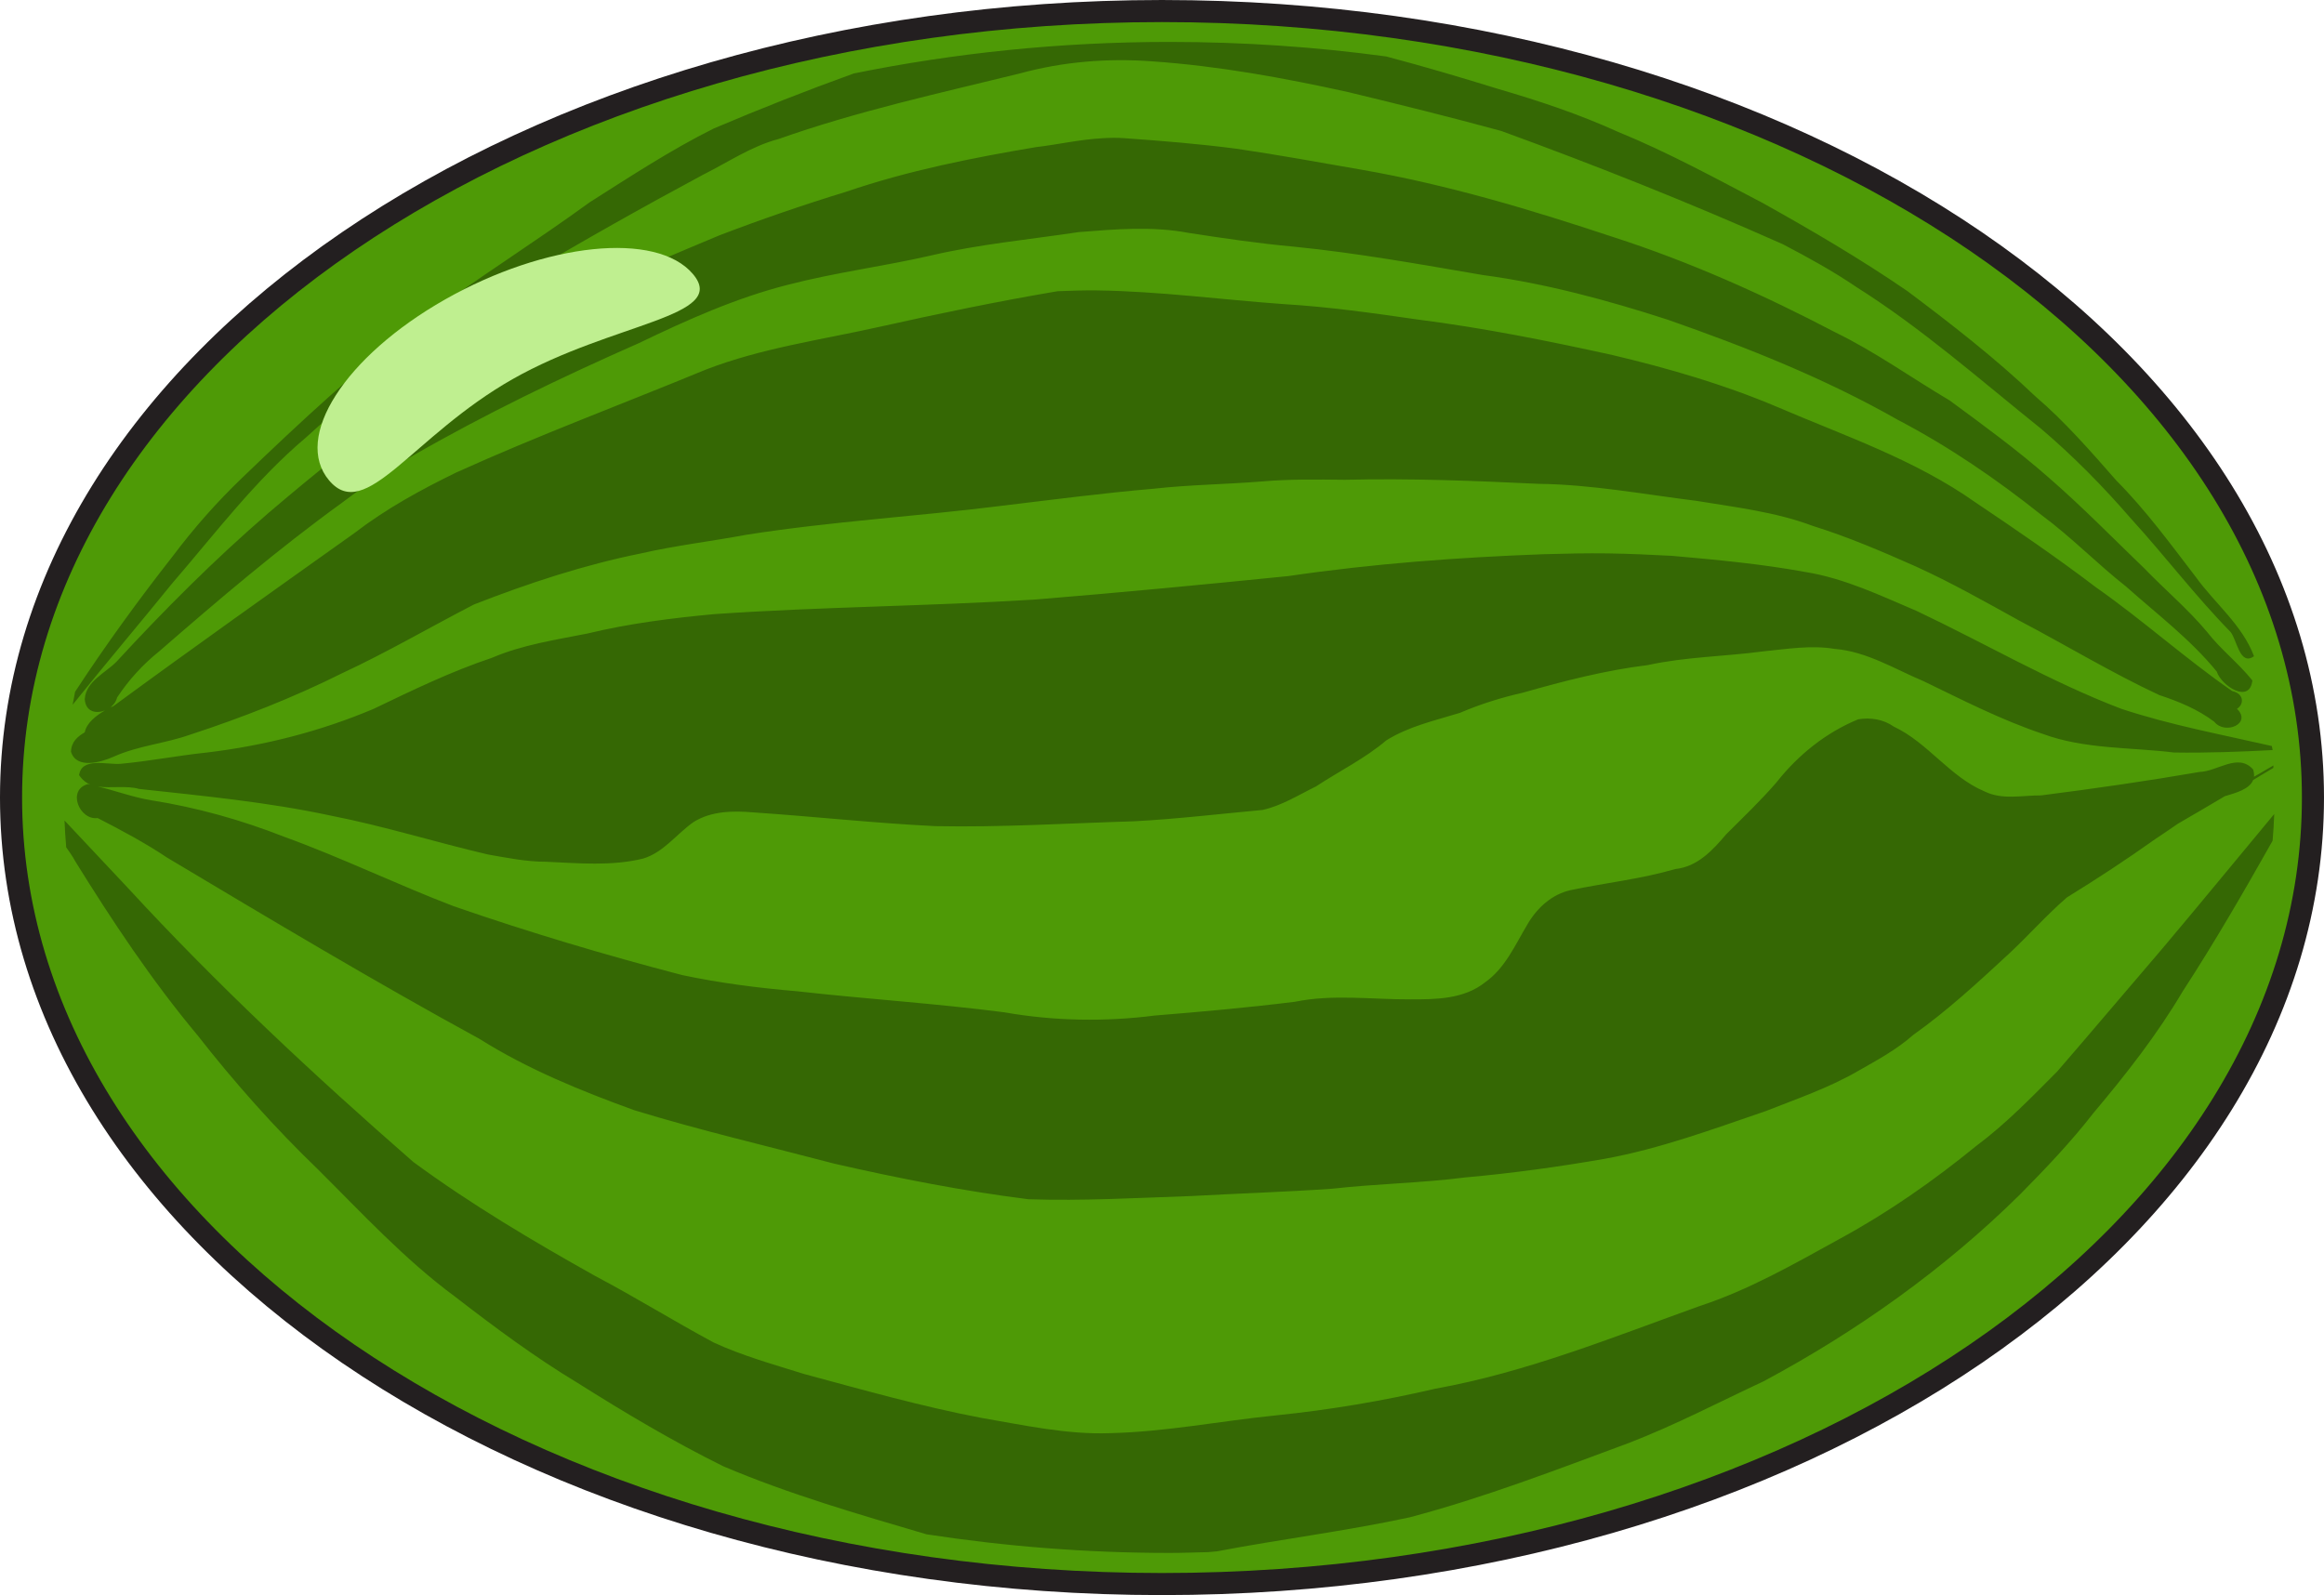 <svg version="1.1" xmlns="http://www.w3.org/2000/svg" xmlns:xlink="http://www.w3.org/1999/xlink" width="286.787" height="196.862" viewBox="0,0,286.787,196.862"><g transform="translate(-99.61,-60.548)"><g data-paper-data="{&quot;isPaintingLayer&quot;:true}" stroke-linecap="butt" stroke-linejoin="miter" stroke-miterlimit="10" stroke-dasharray="" stroke-dashoffset="0" style="mix-blend-mode: normal"><g><path d="M385.034,158.979c0,53.609 -63.589,97.068 -142.031,97.068c-78.442,0 -142.031,-43.459 -142.031,-97.068c0,-53.61 63.589,-97.068 142.031,-97.068c78.441,0 142.031,43.459 142.031,97.068z" data-paper-data="{&quot;origPos&quot;:null}" fill="#4e9a06" fill-rule="evenodd" stroke="#231f20" stroke-width="2.725"/><path d="M270.683,67.52c4.625,1.225 9.209,2.577 13.784,3.996c5.017,1.463 10.006,3.123 14.783,5.294c6.133,2.503 12.007,5.71 17.879,8.79c6.081,3.399 12.121,6.932 17.879,10.888c5.451,4.092 10.823,8.259 15.782,12.985c3.645,3.116 6.818,6.776 9.989,10.388c3.627,3.645 6.654,7.794 9.789,11.886c2.345,3.265 5.736,5.908 7.192,9.789c-1.749,1.252 -2.091,-1.997 -2.897,-2.997c-4.329,-4.415 -8.1,-9.401 -12.285,-13.984c-3.412,-3.946 -7.132,-7.724 -11.087,-11.087c-7.476,-5.995 -14.679,-12.37 -22.773,-17.48c-2.927,-1.989 -5.968,-3.656 -9.09,-5.294c-11.452,-5.094 -23.002,-9.699 -34.76,-13.984c-6.231,-1.698 -12.6,-3.281 -18.878,-4.794c-7.984,-1.761 -16.017,-3.227 -24.172,-3.796c-5.498,-0.416 -11.05,0.037 -16.381,1.498c-9.99,2.455 -20.034,4.648 -29.765,8.091c-3.322,0.873 -6.236,2.873 -9.289,4.395c-7.488,4.017 -14.963,8.235 -22.274,12.585c-4.048,2.287 -7.718,5.201 -11.587,7.791c-5.413,3.517 -10.382,7.732 -15.182,12.086c-6.223,5.243 -11.161,11.814 -16.481,17.979c-4.064,5.015 -8.251,9.945 -12.285,14.982c0.097,-0.541 0.189,-1.06 0.3,-1.598c3.774,-5.777 7.84,-11.363 12.086,-16.781c2.589,-3.442 5.401,-6.622 8.49,-9.589c7.147,-6.884 14.437,-13.639 22.274,-19.677c6.758,-4.969 13.894,-9.449 20.676,-14.383c4.992,-3.17 9.999,-6.455 15.282,-9.09c5.724,-2.436 11.44,-4.688 17.28,-6.792c12.345,-2.51 25.417,-3.896 38.955,-3.896c9.171,0 18.105,0.619 26.769,1.798zM235.624,77.607c0.919,-0.05 1.869,-0.081 2.797,0c4.569,0.325 9.239,0.702 13.784,1.299c5.189,0.76 10.314,1.702 15.482,2.597c10.559,1.845 20.782,4.906 30.964,8.29c9.459,3.046 18.641,7.157 27.468,11.787c4.939,2.408 9.353,5.595 14.084,8.39c4.116,3.031 8.334,6.1 12.186,9.489c4.128,3.577 7.947,7.493 11.886,11.287c2.523,2.611 5.352,4.994 7.691,7.791c1.704,2.196 3.866,3.828 5.593,5.993c-0.344,2.954 -3.855,0.626 -4.395,-1.099c-3.274,-4.001 -7.37,-7.088 -11.187,-10.488c-3.558,-2.804 -6.75,-6.097 -10.388,-8.79c-5.581,-4.454 -11.484,-8.493 -17.78,-11.787c-9.027,-5.138 -18.721,-8.985 -28.467,-12.385c-7.477,-2.414 -14.993,-4.45 -22.773,-5.493c-7.731,-1.323 -15.468,-2.717 -23.273,-3.496c-4.329,-0.391 -8.69,-1.033 -12.985,-1.698c-4.525,-0.852 -9.034,-0.46 -13.584,-0.1c-6.099,0.916 -12.26,1.488 -18.279,2.897c-5.827,1.336 -11.791,2.091 -17.58,3.596c-6.356,1.603 -12.468,4.342 -18.379,7.192c-9.576,4.222 -18.969,8.739 -28.068,13.984c-3.068,1.646 -5.905,3.694 -8.69,5.793c-7.806,5.654 -15.185,11.938 -22.474,18.279c-1.991,1.584 -3.778,3.543 -5.194,5.693c-0.129,0.523 -0.408,0.88 -0.799,1.199c0.095,-0.043 0.209,-0.062 0.299,-0.1c9.831,-7.218 19.835,-14.305 29.765,-21.375c3.904,-3.006 8.195,-5.351 12.585,-7.491c10.127,-4.586 20.5,-8.445 30.764,-12.685c6.907,-2.678 14.296,-3.685 21.475,-5.294c7.288,-1.63 14.614,-3.15 21.974,-4.395c1.612,-0.056 3.181,-0.122 4.794,-0.1c7.757,0.104 15.44,1.147 23.173,1.698c5.493,0.326 11.034,1.115 16.481,1.898c8.113,1.036 16.083,2.63 24.072,4.395c6.885,1.634 13.733,3.617 20.276,6.393c8.309,3.567 16.987,6.492 24.472,11.786c5.044,3.387 10.035,6.806 14.883,10.488c5.733,4.019 11.029,8.797 16.781,12.785c1.558,0.365 1.446,1.683 0.599,2.198c1.886,1.817 -1.477,3.267 -2.797,1.598c-2.031,-1.535 -4.414,-2.514 -6.792,-3.296c-5.913,-2.762 -11.491,-6.148 -17.28,-9.189c-4.202,-2.327 -8.416,-4.711 -12.785,-6.692c-4.176,-1.855 -8.33,-3.633 -12.685,-4.994c-4.613,-1.733 -9.568,-2.305 -14.383,-3.097c-6.484,-0.809 -12.932,-2.02 -19.477,-2.098c-7.956,-0.38 -15.907,-0.694 -23.872,-0.499c-3.415,-0.036 -6.779,-0.092 -10.188,0.2c-4.438,0.362 -8.957,0.406 -13.384,0.899c-6.23,0.533 -12.47,1.352 -18.678,2.098c-10.571,1.329 -21.131,1.937 -31.663,3.596c-4.293,0.801 -8.723,1.322 -12.985,2.297c-7.055,1.429 -13.856,3.67 -20.576,6.293c-5.403,2.787 -10.763,5.928 -16.281,8.49c-6.068,3.029 -12.357,5.491 -18.778,7.591c-3.109,1.096 -6.365,1.343 -9.389,2.697c-1.538,0.69 -4.615,1.604 -5.294,-0.599c0.037,-1.222 0.819,-1.879 1.698,-2.397c0.227,-1.154 1.397,-2.068 2.497,-2.697c-1.109,0.429 -2.39,0.183 -2.497,-1.399c0.148,-2.187 2.531,-3.225 3.896,-4.594c5.951,-6.457 12.151,-12.667 18.778,-18.379c5.715,-4.885 11.597,-9.594 17.68,-13.984c7.332,-4.875 15.026,-9.168 22.773,-13.285c4.876,-2.766 10.044,-4.825 15.182,-6.992c5.184,-1.985 10.379,-3.768 15.682,-5.394c7.594,-2.595 15.492,-4.166 23.373,-5.494c2.75,-0.324 5.433,-0.948 8.19,-1.099zM298.051,128.848c2.655,0.036 5.248,0.164 7.891,0.3c5.491,0.485 11.049,1.001 16.481,1.998c4.825,0.782 9.204,2.89 13.684,4.794c8.427,3.983 16.558,8.763 25.271,12.086c6.073,2.007 12.355,3.171 18.579,4.594c0.016,0.167 0.085,0.333 0.1,0.5c-4.069,0.213 -8.126,0.365 -12.186,0.3c-5.385,-0.664 -11.01,-0.386 -16.181,-2.298c-5.11,-1.717 -9.825,-4.142 -14.683,-6.492c-3.578,-1.502 -7.058,-3.685 -10.987,-3.995c-2.909,-0.491 -5.885,0.014 -8.79,0.3c-4.756,0.639 -9.58,0.668 -14.283,1.698c-5.226,0.639 -10.316,1.956 -15.382,3.396c-2.679,0.611 -5.253,1.407 -7.791,2.497c-3.084,0.952 -6.297,1.651 -9.089,3.396c-2.645,2.249 -5.816,3.799 -8.69,5.693c-2.169,1.058 -4.217,2.374 -6.592,2.897c-5.291,0.484 -10.573,1.123 -15.882,1.398c-8.164,0.244 -16.301,0.762 -24.471,0.599c-7.515,-0.364 -14.967,-1.192 -22.474,-1.698c-2.47,-0.214 -5.201,-0.182 -7.391,1.199c-2.077,1.458 -3.684,3.732 -6.193,4.495c-3.913,0.969 -8.006,0.573 -11.986,0.399c-2.445,0.001 -4.792,-0.482 -7.192,-0.899c-6.459,-1.512 -12.864,-3.519 -19.377,-4.794c-7.847,-1.683 -15.715,-2.426 -23.673,-3.296c-1.49,-0.444 -3.511,-0.056 -5.094,-0.3c-0.95,-0.146 -1.685,-0.495 -2.297,-1.399c0.287,-2.243 3.481,-1.27 5.094,-1.398c3.586,-0.33 7.101,-1.025 10.688,-1.398c7.057,-0.843 13.999,-2.609 20.576,-5.394c4.784,-2.298 9.552,-4.613 14.583,-6.293c3.76,-1.613 7.813,-2.205 11.786,-2.997c5.131,-1.242 10.438,-1.91 15.682,-2.397c13.183,-0.908 26.367,-0.972 39.554,-1.798c10.393,-0.844 20.887,-1.85 31.264,-2.897c10.467,-1.535 20.903,-2.305 31.464,-2.697c2.645,-0.078 5.336,-0.136 7.991,-0.1zM111.668,157.615c2.18,0.506 4.373,1.342 6.592,1.698c5.619,0.889 11.067,2.409 16.381,4.495c7.087,2.562 13.938,5.902 20.975,8.59c9.287,3.214 18.673,6.013 28.168,8.49c4.674,0.99 9.429,1.596 14.183,1.998c8.524,0.961 17.06,1.495 25.57,2.597c6.115,1.078 12.427,1.189 18.578,0.4c5.774,-0.468 11.528,-0.983 17.28,-1.698c4.71,-0.965 9.528,-0.274 14.283,-0.3c3.152,0.005 6.587,-0.022 9.189,-2.098c2.447,-1.711 3.698,-4.574 5.194,-7.092c1.205,-2.088 3.037,-3.781 5.394,-4.295c4.293,-0.9 8.661,-1.361 12.885,-2.597c2.722,-0.286 4.578,-2.265 6.292,-4.295c2.082,-2.082 4.263,-4.155 6.193,-6.392c2.697,-3.42 6.117,-6.156 10.088,-7.791c1.504,-0.255 3.128,-0.007 4.395,0.899c4.175,1.954 6.918,6.196 11.187,7.991c2.203,1.098 4.627,0.485 6.992,0.499c6.488,-0.825 13.131,-1.781 19.577,-2.897c2.198,-0.065 4.748,-2.388 6.592,-0.3c0.096,0.328 0.133,0.636 0.1,0.899c0.803,-0.451 1.598,-0.936 2.397,-1.398c0.007,0.1 -0.007,0.2 0,0.3c-0.839,0.484 -1.668,1.004 -2.497,1.498c-0.459,1.142 -2.124,1.585 -3.496,1.998c-1.941,1.144 -3.841,2.274 -5.793,3.396c-0.93,0.635 -1.857,1.286 -2.797,1.898c-3.55,2.526 -7.187,4.912 -10.888,7.192c-2.485,2.142 -4.686,4.641 -7.092,6.892c-3.826,3.539 -7.646,7.08 -11.886,10.088c-2.068,1.83 -4.519,3.146 -6.892,4.495c-3.584,2.063 -7.47,3.386 -11.287,4.894c-6.551,2.237 -13.064,4.657 -19.877,5.893c-5.695,0.995 -11.425,1.783 -17.18,2.297c-5.479,0.699 -10.996,0.782 -16.481,1.398c-5.743,0.4 -11.53,0.58 -17.28,0.899c-6.745,0.231 -13.427,0.62 -20.177,0.4c-8.065,-1.015 -16.038,-2.579 -23.972,-4.395c-8.211,-2.158 -16.545,-4.103 -24.671,-6.592c-6.586,-2.394 -13.096,-5.026 -19.078,-8.79c-13.046,-7.122 -25.78,-14.747 -38.555,-22.374c-2.727,-1.825 -5.681,-3.402 -8.59,-4.894c-2.255,0.3 -3.825,-3.494 -1.199,-4.195c0.411,0.069 0.792,0.205 1.199,0.3zM380.056,164.308c-3.55,6.293 -7.154,12.532 -11.087,18.579c-3.173,5.364 -7.001,10.251 -10.987,14.983c-2.789,3.594 -5.907,6.867 -9.09,10.088c-9.353,9.242 -20.188,16.927 -31.663,23.073c-5.511,2.572 -10.908,5.401 -16.581,7.591c-8.965,3.319 -17.836,6.741 -27.069,9.19c-7.858,1.7 -15.88,2.687 -23.772,4.195c-0.364,0.051 -0.734,0.052 -1.099,0.1c-1.601,0.038 -3.18,0.099 -4.794,0.099c-10.297,0 -20.32,-0.819 -29.965,-2.297c-8.443,-2.487 -16.951,-4.942 -25.071,-8.39c-6.184,-3.057 -12.127,-6.599 -17.979,-10.288c-5.306,-3.199 -10.267,-6.89 -15.182,-10.688c-6.174,-4.56 -11.432,-10.265 -16.88,-15.682c-5.352,-5.147 -10.283,-10.707 -14.883,-16.581c-5.607,-6.713 -10.461,-14.016 -15.083,-21.475c-0.294,-0.59 -0.726,-1.133 -1.099,-1.698c-0.015,-0.023 0.015,-0.078 0,-0.1c-0.099,-1.063 -0.153,-2.123 -0.2,-3.196l7.791,8.29c11.041,11.997 23.027,23.183 35.259,33.861c7.156,5.258 14.761,9.764 22.474,14.084c4.937,2.604 9.668,5.549 14.583,8.191c3.572,1.651 7.446,2.722 11.187,3.895c7.244,1.948 14.409,3.988 21.775,5.394c5.257,0.899 10.623,2.1 15.981,1.898c6.913,-0.166 13.604,-1.509 20.476,-2.198c6.604,-0.67 13.206,-1.792 19.677,-3.296c11.201,-2.018 21.864,-6.344 32.562,-10.188c6.085,-1.991 11.673,-5.202 17.28,-8.29c5.987,-3.254 11.573,-7.155 16.88,-11.487c3.629,-2.702 6.797,-5.974 9.988,-9.189c4.35,-5.025 8.655,-10.137 12.985,-15.182c4.632,-5.495 9.194,-11.061 13.784,-16.581c-0.034,1.106 -0.11,2.2 -0.2,3.296z" fill="#356804" fill-rule="nonzero" stroke="none" stroke-width="1"/><path d="M162.871,107.337c-12.396,7.039 -18.142,17.819 -22.639,12.514c-4.498,-5.306 1.908,-15.307 14.304,-22.346c12.393,-7.037 26.083,-8.446 30.581,-3.14c4.498,5.306 -9.856,5.938 -22.246,12.972z" fill="#bfef90" fill-rule="evenodd" stroke="none" stroke-width="1"/></g></g></g></svg>